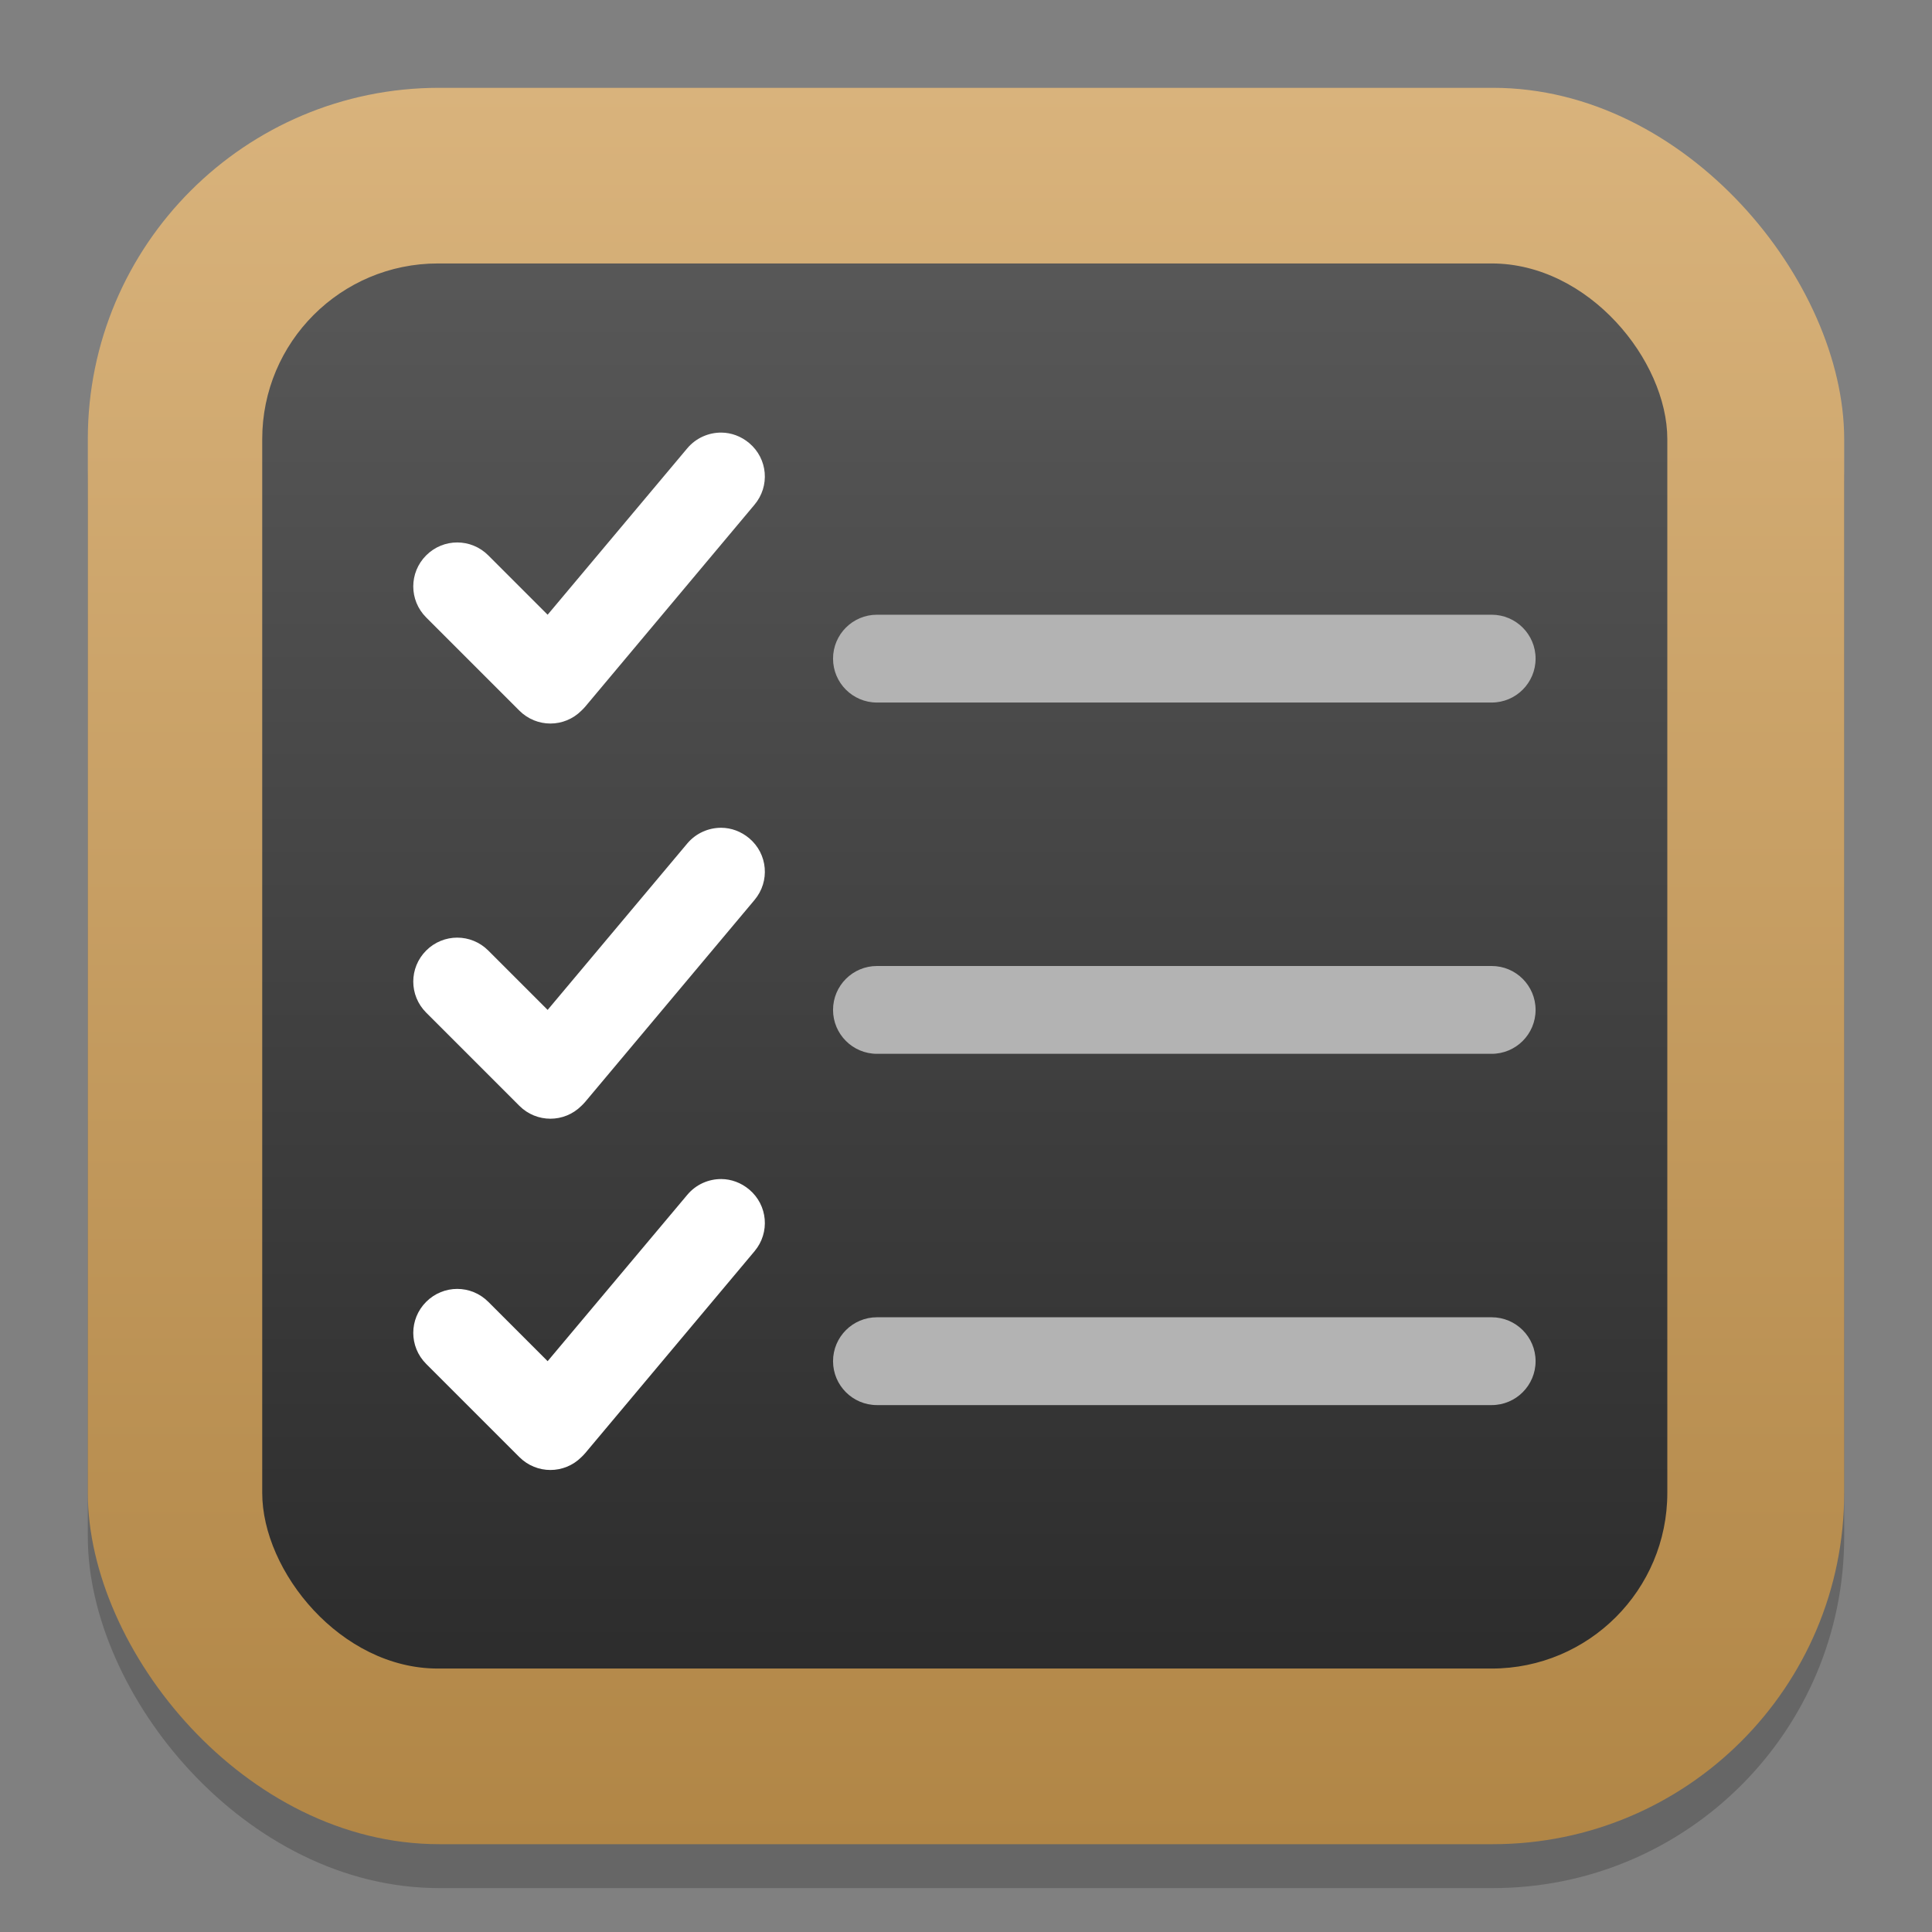 <?xml version="1.0" encoding="UTF-8" standalone="no"?>
<!-- Created with Inkscape (http://www.inkscape.org/) -->

<svg
   width="22"
   height="22"
   viewBox="0 0 22 22"
   version="1.1"
   id="svg1"
   inkscape:version="1.4.2 (ebf0e940d0, 2025-05-08)"
   sodipodi:docname="gnome-todo.svg"
   xmlns:inkscape="http://www.inkscape.org/namespaces/inkscape"
   xmlns:sodipodi="http://sodipodi.sourceforge.net/DTD/sodipodi-0.dtd"
   xmlns:xlink="http://www.w3.org/1999/xlink"
   xmlns="http://www.w3.org/2000/svg"
   xmlns:svg="http://www.w3.org/2000/svg">
  <rect x="0" y="0" width="22" height="22" fill="#808080" stroke="none"/>
  <sodipodi:namedview
     id="namedview1"
     pagecolor="#ffffff"
     bordercolor="#000000"
     borderopacity="0.25"
     inkscape:showpageshadow="2"
     inkscape:pageopacity="0.0"
     inkscape:pagecheckerboard="0"
     inkscape:deskcolor="#d1d1d1"
     inkscape:document-units="px"
     inkscape:zoom="35.727273"
     inkscape:cx="10.986005"
     inkscape:cy="11"
     inkscape:window-width="1920"
     inkscape:window-height="1011"
     inkscape:window-x="0"
     inkscape:window-y="0"
     inkscape:window-maximized="1"
     inkscape:current-layer="svg1" />
  <defs
     id="defs1">
    <linearGradient
       inkscape:collect="always"
       xlink:href="#linearGradient6"
       id="linearGradient4"
       x1="16"
       y1="30"
       x2="16"
       y2="2"
       gradientUnits="userSpaceOnUse"
       gradientTransform="matrix(0.714,0,0,0.714,-0.429,-0.429)" />
    <linearGradient
       inkscape:collect="always"
       id="4852">
      <stop
         style="stop-color:#272727;stop-opacity:1;"
         offset="0"
         id="stop14555" />
      <stop
         style="stop-color:#5d5d5d;stop-opacity:1;"
         offset="1"
         id="stop14557" />
    </linearGradient>
    <linearGradient
       inkscape:collect="always"
       xlink:href="#4852"
       id="linearGradient4-9"
       x1="8"
       y1="15.5"
       x2="8"
       y2="0.5"
       gradientUnits="userSpaceOnUse"
       gradientTransform="matrix(1.333,0,0,1.333,0.319,0.333)" />
    <linearGradient
       inkscape:collect="always"
       id="linearGradient6">
      <stop
         style="stop-color:#b18646;stop-opacity:1;"
         offset="0"
         id="stop5" />
      <stop
         style="stop-color:#d9b37c;stop-opacity:1;"
         offset="1"
         id="stop6" />
    </linearGradient>
  </defs>
  <rect
     style="opacity:0.2;fill:#000000;stroke-width:1.75"
     id="rect1"
     width="20"
     height="20"
     x="1"
     y="1.5"
     ry="4" />
  <rect
     style="fill:url(#linearGradient4);stroke-width:0.714"
     id="rect2"
     width="20"
     height="20"
     x="1"
     y="1"
     ry="4" />
  <rect
     style="fill:url(#linearGradient4-9);stroke-width:2.667"
     id="rect3"
     width="16"
     height="16"
     x="2.986"
     y="3"
     ry="2" />
  <path
     id="path4"
     style="color:#000000;fill:#b3b3b3;stroke-linecap:round;-inkscape-stroke:none"
     d="m 9.986,7 c -0.276,0 -0.5,0.224 -0.5,0.5 0,0.276 0.224,0.5 0.5,0.5 h 7 c 0.276,0 0.5,-0.224 0.5,-0.5 0,-0.276 -0.224,-0.5 -0.5,-0.5 z m 0,4 c -0.276,0 -0.5,0.224 -0.5,0.5 0,0.276 0.224,0.5 0.5,0.5 h 7 c 0.276,0 0.5,-0.224 0.5,-0.5 0,-0.276 -0.224,-0.5 -0.5,-0.5 z m 0,4 c -0.276,0 -0.5,0.224 -0.5,0.5 0,0.276 0.224,0.5 0.5,0.5 h 7 c 0.276,0 0.5,-0.224 0.5,-0.5 0,-0.276 -0.224,-0.5 -0.5,-0.5 z" />
  <path
     id="path3"
     style="fill:#ffffff;fill-opacity:1;stroke-width:2"
     d="M 8.215,4.926 C 8.071,4.925 7.926,4.986 7.826,5.105 L 6.236,7 5.56,6.324 c -0.196,-0.196 -0.511,-0.196 -0.707,0 -0.196,0.196 -0.196,0.511 0,0.707 l 1.061,1.061 c 0.196,0.196 0.511,0.196 0.707,0 0.015,-0.014 0.029,-0.029 0.043,-0.045 L 8.591,5.748 C 8.77,5.536 8.743,5.223 8.531,5.045 8.438,4.967 8.326,4.927 8.215,4.926 Z m 0,4.5 C 8.071,9.425 7.926,9.486 7.826,9.605 L 6.236,11.5 5.56,10.824 c -0.196,-0.196 -0.511,-0.196 -0.707,0 -0.196,0.196 -0.196,0.511 0,0.707 l 1.061,1.061 c 0.196,0.196 0.511,0.196 0.707,0 0.015,-0.014 0.029,-0.029 0.043,-0.045 l 1.928,-2.299 C 8.77,10.036 8.743,9.723 8.531,9.545 8.438,9.467 8.326,9.427 8.215,9.426 Z m 0,4 c -0.144,-0.001 -0.289,0.06 -0.389,0.18 L 6.236,15.5 5.56,14.824 c -0.196,-0.196 -0.511,-0.196 -0.707,0 -0.196,0.196 -0.196,0.511 0,0.707 l 1.061,1.061 c 0.196,0.196 0.511,0.196 0.707,0 0.015,-0.014 0.029,-0.029 0.043,-0.045 l 1.928,-2.299 C 8.77,14.036 8.743,13.723 8.531,13.545 8.438,13.467 8.326,13.427 8.215,13.426 Z" />
</svg>
